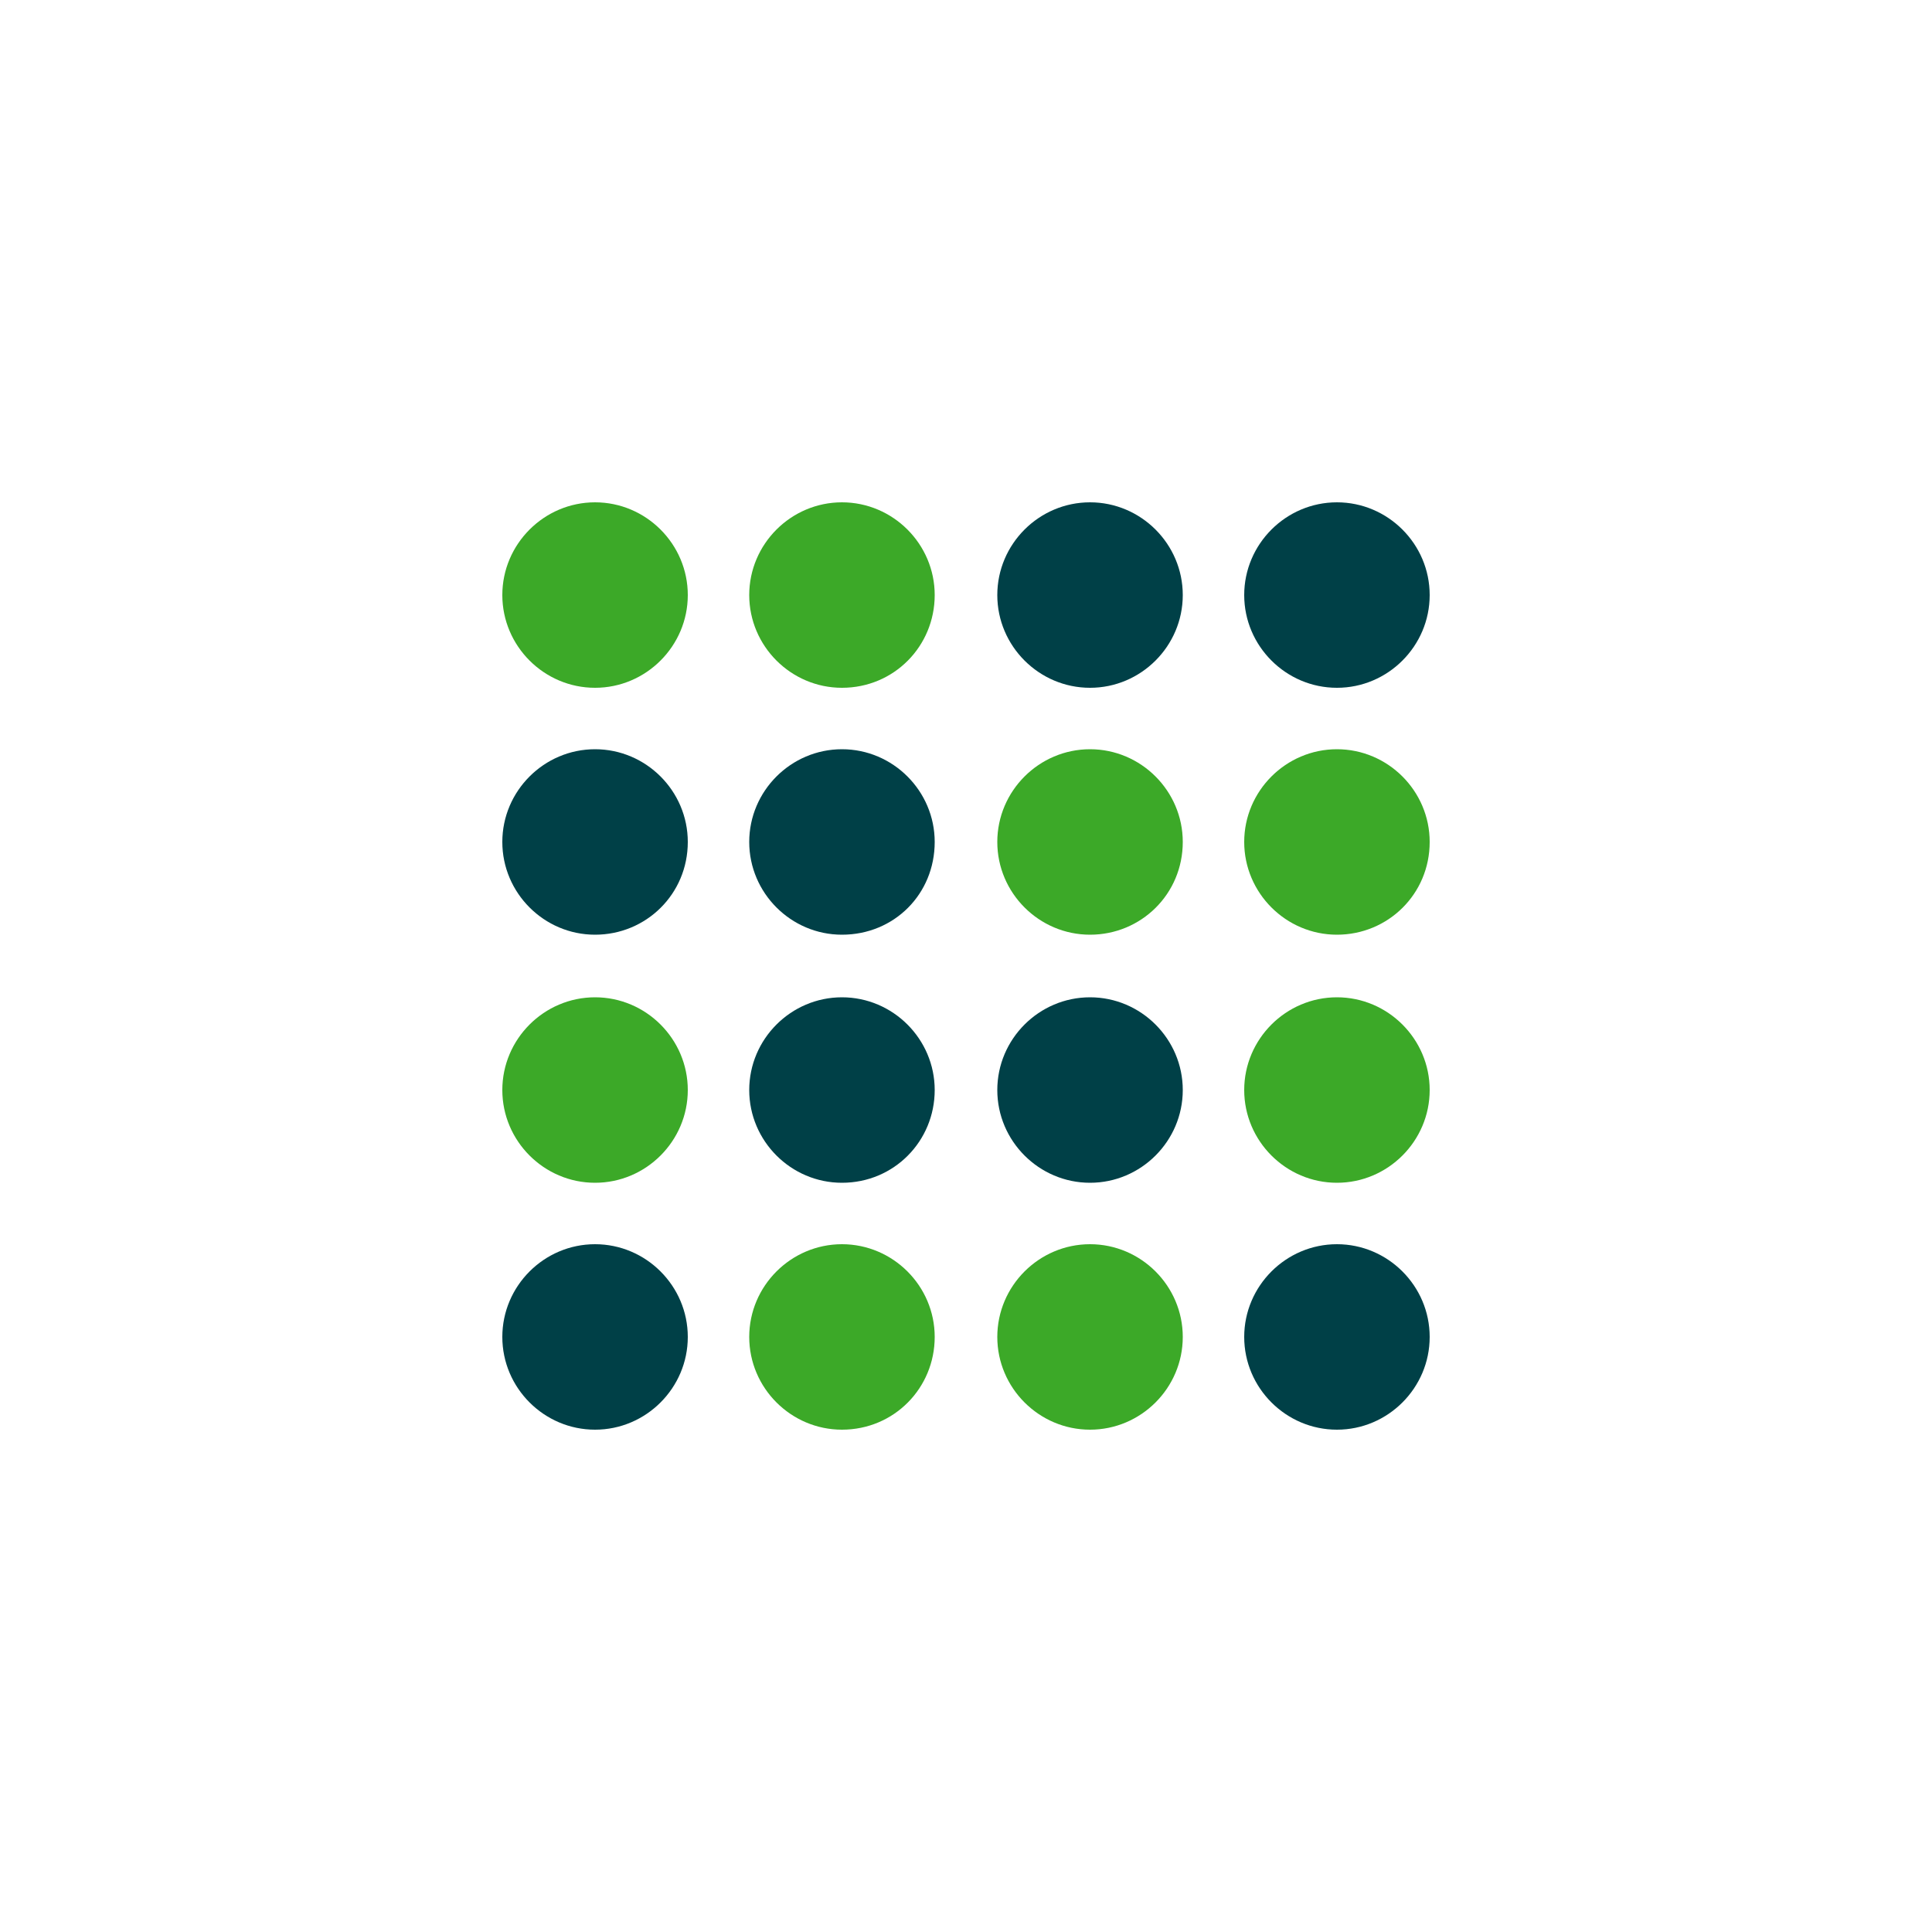 <svg class="ldi-e28dsq" width="200px"  height="200px"  xmlns="http://www.w3.org/2000/svg" xmlns:xlink="http://www.w3.org/1999/xlink" viewBox="0 0 100 100" preserveAspectRatio="xMidYMid" style="background: none;"><!--?xml version="1.0" encoding="utf-8"?--><!--Generator: Adobe Illustrator 21.0.0, SVG Export Plug-In . SVG Version: 6.00 Build 0)--><svg version="1.1" id="Layer_1" xmlns="http://www.w3.org/2000/svg" xmlns:xlink="http://www.w3.org/1999/xlink" x="0px" y="0px" viewBox="0 0 100 100" style="transform-origin: 50px 50px 0px;" xml:space="preserve"><g style="transform-origin: 50px 50px 0px;"><g style="transform-origin: 50px 50px 0px; transform: scale(0.6);"><g style="transform-origin: 50px 50px 0px;"><g><style type="text/css" class="ld ld-heartbeat" style="transform-origin: 50px 50px 0px; animation-duration: 2.3s; animation-delay: -2.3s; animation-direction: normal;">.st0{fill:#F4E6C8;} .st1{opacity:0.8;fill:#849B87;} .st2{fill:#D65A62;} .st3{fill:#E15C64;} .st4{fill:#F47E5F;} .st5{fill:#F7B26A;} .st6{fill:#FEE8A2;} .st7{fill:#ACBD81;} .st8{fill:#F5E169;} .st9{fill:#F0AF6B;} .st10{fill:#EA7C60;} .st11{fill:#A8B980;} .st12{fill:#829985;} .st13{fill:#798AAE;} .st14{fill:#8672A7;} .st15{fill:#CC5960;} .st16{fill:#E17A5F;} .st17{fill:#849B87;} .st18{opacity:0.8;fill:#E15C64;} .st19{opacity:0.8;fill:#F7B26A;} .st20{fill:#79A5B5;} .st21{opacity:0.8;fill:#79A5B4;} .st22{fill:#666766;}</style><g class="ld ld-heartbeat" style="transform-origin: 50px 50px 0px; animation-duration: 2.3s; animation-delay: -2.212s; animation-direction: normal;"><path class="st3" d="M18,26L18,26c-4.4,0-8-3.6-8-8v0c0-4.4,3.6-8,8-8h0c4.4,0,8,3.6,8,8v0C26,22.4,22.4,26,18,26z" fill="#3ca928" style="fill: rgb(60, 169, 40);"></path></g><g class="ld ld-heartbeat" style="transform-origin: 50px 50px 0px; animation-duration: 2.3s; animation-delay: -2.123s; animation-direction: normal;"><path class="st5" d="M18,47.3L18,47.3c-4.4,0-8-3.6-8-8v0c0-4.4,3.6-8,8-8h0c4.4,0,8,3.6,8,8v0C26,43.8,22.4,47.3,18,47.3z" fill="#004047" style="fill: rgb(0, 64, 71);"></path></g><g class="ld ld-heartbeat" style="transform-origin: 50px 50px 0px; animation-duration: 2.3s; animation-delay: -2.035s; animation-direction: normal;"><path class="st4" d="M18,68.7L18,68.7c-4.4,0-8-3.6-8-8v0c0-4.4,3.6-8,8-8h0c4.4,0,8,3.6,8,8v0C26,65.1,22.4,68.7,18,68.7z" fill="#3ca928" style="fill: rgb(60, 169, 40);"></path></g><g class="ld ld-heartbeat" style="transform-origin: 50px 50px 0px; animation-duration: 2.3s; animation-delay: -1.946s; animation-direction: normal;"><path class="st7" d="M18,90L18,90c-4.4,0-8-3.6-8-8v0c0-4.4,3.6-8,8-8h0c4.4,0,8,3.6,8,8v0C26,86.4,22.4,90,18,90z" fill="#004047" style="fill: rgb(0, 64, 71);"></path></g><g class="ld ld-heartbeat" style="transform-origin: 50px 50px 0px; animation-duration: 2.3s; animation-delay: -1.858s; animation-direction: normal;"><path class="st4" d="M39.3,26L39.3,26c-4.4,0-8-3.6-8-8v0c0-4.4,3.6-8,8-8h0c4.4,0,8,3.6,8,8v0C47.3,22.4,43.8,26,39.3,26z" fill="#3ca928" style="fill: rgb(60, 169, 40);"></path></g><g class="ld ld-heartbeat" style="transform-origin: 50px 50px 0px; animation-duration: 2.3s; animation-delay: -1.769s; animation-direction: normal;"><path class="st7" d="M39.3,47.3L39.3,47.3c-4.4,0-8-3.6-8-8v0c0-4.4,3.6-8,8-8h0c4.4,0,8,3.6,8,8v0C47.3,43.8,43.8,47.3,39.3,47.3z" fill="#004047" style="fill: rgb(0, 64, 71);"></path></g><g class="ld ld-heartbeat" style="transform-origin: 50px 50px 0px; animation-duration: 2.3s; animation-delay: -1.681s; animation-direction: normal;"><path class="st5" d="M39.3,68.7L39.3,68.7c-4.4,0-8-3.6-8-8v0c0-4.4,3.6-8,8-8h0c4.4,0,8,3.6,8,8v0C47.3,65.1,43.8,68.7,39.3,68.7z" fill="#004047" style="fill: rgb(0, 64, 71);"></path></g><g class="ld ld-heartbeat" style="transform-origin: 50px 50px 0px; animation-duration: 2.3s; animation-delay: -1.592s; animation-direction: normal;"><path class="st3" d="M39.3,90L39.3,90c-4.4,0-8-3.6-8-8v0c0-4.4,3.6-8,8-8h0c4.4,0,8,3.6,8,8v0C47.3,86.4,43.8,90,39.3,90z" fill="#3ca928" style="fill: rgb(60, 169, 40);"></path></g><g class="ld ld-heartbeat" style="transform-origin: 50px 50px 0px; animation-duration: 2.3s; animation-delay: -1.504s; animation-direction: normal;"><path class="st5" d="M60.7,26L60.7,26c-4.4,0-8-3.6-8-8v0c0-4.4,3.6-8,8-8h0c4.4,0,8,3.6,8,8v0C68.7,22.4,65.1,26,60.7,26z" fill="#004047" style="fill: rgb(0, 64, 71);"></path></g><g class="ld ld-heartbeat" style="transform-origin: 50px 50px 0px; animation-duration: 2.3s; animation-delay: -1.415s; animation-direction: normal;"><path class="st3" d="M60.7,47.3L60.7,47.3c-4.4,0-8-3.6-8-8v0c0-4.4,3.6-8,8-8h0c4.4,0,8,3.6,8,8v0C68.7,43.8,65.1,47.3,60.7,47.3z" fill="#3ca928" style="fill: rgb(60, 169, 40);"></path></g><g class="ld ld-heartbeat" style="transform-origin: 50px 50px 0px; animation-duration: 2.3s; animation-delay: -1.327s; animation-direction: normal;"><path class="st7" d="M60.7,68.7L60.7,68.7c-4.4,0-8-3.6-8-8v0c0-4.4,3.6-8,8-8h0c4.4,0,8,3.6,8,8v0C68.7,65.1,65.1,68.7,60.7,68.7z" fill="#004047" style="fill: rgb(0, 64, 71);"></path></g><g class="ld ld-heartbeat" style="transform-origin: 50px 50px 0px; animation-duration: 2.3s; animation-delay: -1.238s; animation-direction: normal;"><path class="st4" d="M60.7,90L60.7,90c-4.4,0-8-3.6-8-8v0c0-4.4,3.6-8,8-8h0c4.4,0,8,3.6,8,8v0C68.7,86.4,65.1,90,60.7,90z" fill="#3ca928" style="fill: rgb(60, 169, 40);"></path></g><g class="ld ld-heartbeat" style="transform-origin: 50px 50px 0px; animation-duration: 2.3s; animation-delay: -1.15s; animation-direction: normal;"><path class="st7" d="M82,26L82,26c-4.4,0-8-3.6-8-8v0c0-4.4,3.6-8,8-8h0c4.4,0,8,3.6,8,8v0C90,22.4,86.4,26,82,26z" fill="#004047" style="fill: rgb(0, 64, 71);"></path></g><g class="ld ld-heartbeat" style="transform-origin: 50px 50px 0px; animation-duration: 2.3s; animation-delay: -1.062s; animation-direction: normal;"><path class="st4" d="M82,47.3L82,47.3c-4.4,0-8-3.6-8-8v0c0-4.4,3.6-8,8-8h0c4.4,0,8,3.6,8,8v0C90,43.8,86.4,47.3,82,47.3z" fill="#3ca928" style="fill: rgb(60, 169, 40);"></path></g><g class="ld ld-heartbeat" style="transform-origin: 50px 50px 0px; animation-duration: 2.3s; animation-delay: -0.973s; animation-direction: normal;"><path class="st3" d="M82,68.7L82,68.7c-4.4,0-8-3.6-8-8v0c0-4.4,3.6-8,8-8h0c4.4,0,8,3.6,8,8v0C90,65.1,86.4,68.7,82,68.7z" fill="#3ca928" style="fill: rgb(60, 169, 40);"></path></g><g class="ld ld-heartbeat" style="transform-origin: 50px 50px 0px; animation-duration: 2.3s; animation-delay: -0.885s; animation-direction: normal;"><path class="st5" d="M82,90L82,90c-4.4,0-8-3.6-8-8v0c0-4.4,3.6-8,8-8h0c4.4,0,8,3.6,8,8v0C90,86.4,86.4,90,82,90z" fill="#004047" style="fill: rgb(0, 64, 71);"></path></g></g></g></g></g><style type="text/css" class="ld ld-heartbeat" style="transform-origin: 50px 50px 0px; animation-duration: 2.3s; animation-delay: -0.354s; animation-direction: normal;">path,ellipse,circle,rect,polygon,polyline,line { stroke-width: 0; }@keyframes ld-heartbeat {
  0% {
    -webkit-transform: scale(1.05);
    transform: scale(1.05);
  }
  5% {
    -webkit-transform: scale(1.25);
    transform: scale(1.25);
  }
  39% {
    -webkit-transform: scale(0.9);
    transform: scale(0.9);
  }
  45% {
    -webkit-transform: scale(1.15);
    transform: scale(1.15);
  }
  60% {
    -webkit-transform: scale(1.05);
    transform: scale(1.05);
  }
  100% {
    -webkit-transform: scale(1);
    transform: scale(1);
  }
}
@-webkit-keyframes ld-heartbeat {
  0% {
    -webkit-transform: scale(1.05);
    transform: scale(1.05);
  }
  5% {
    -webkit-transform: scale(1.25);
    transform: scale(1.25);
  }
  39% {
    -webkit-transform: scale(0.9);
    transform: scale(0.9);
  }
  45% {
    -webkit-transform: scale(1.15);
    transform: scale(1.15);
  }
  60% {
    -webkit-transform: scale(1.05);
    transform: scale(1.05);
  }
  100% {
    -webkit-transform: scale(1);
    transform: scale(1);
  }
}
.ld.ld-heartbeat {
  -webkit-animation: ld-heartbeat 0.8s infinite cubic-bezier(0.215, 0.61, 0.355, 1);
  animation: ld-heartbeat 0.8s infinite cubic-bezier(0.215, 0.61, 0.355, 1);
}
</style></svg></svg>